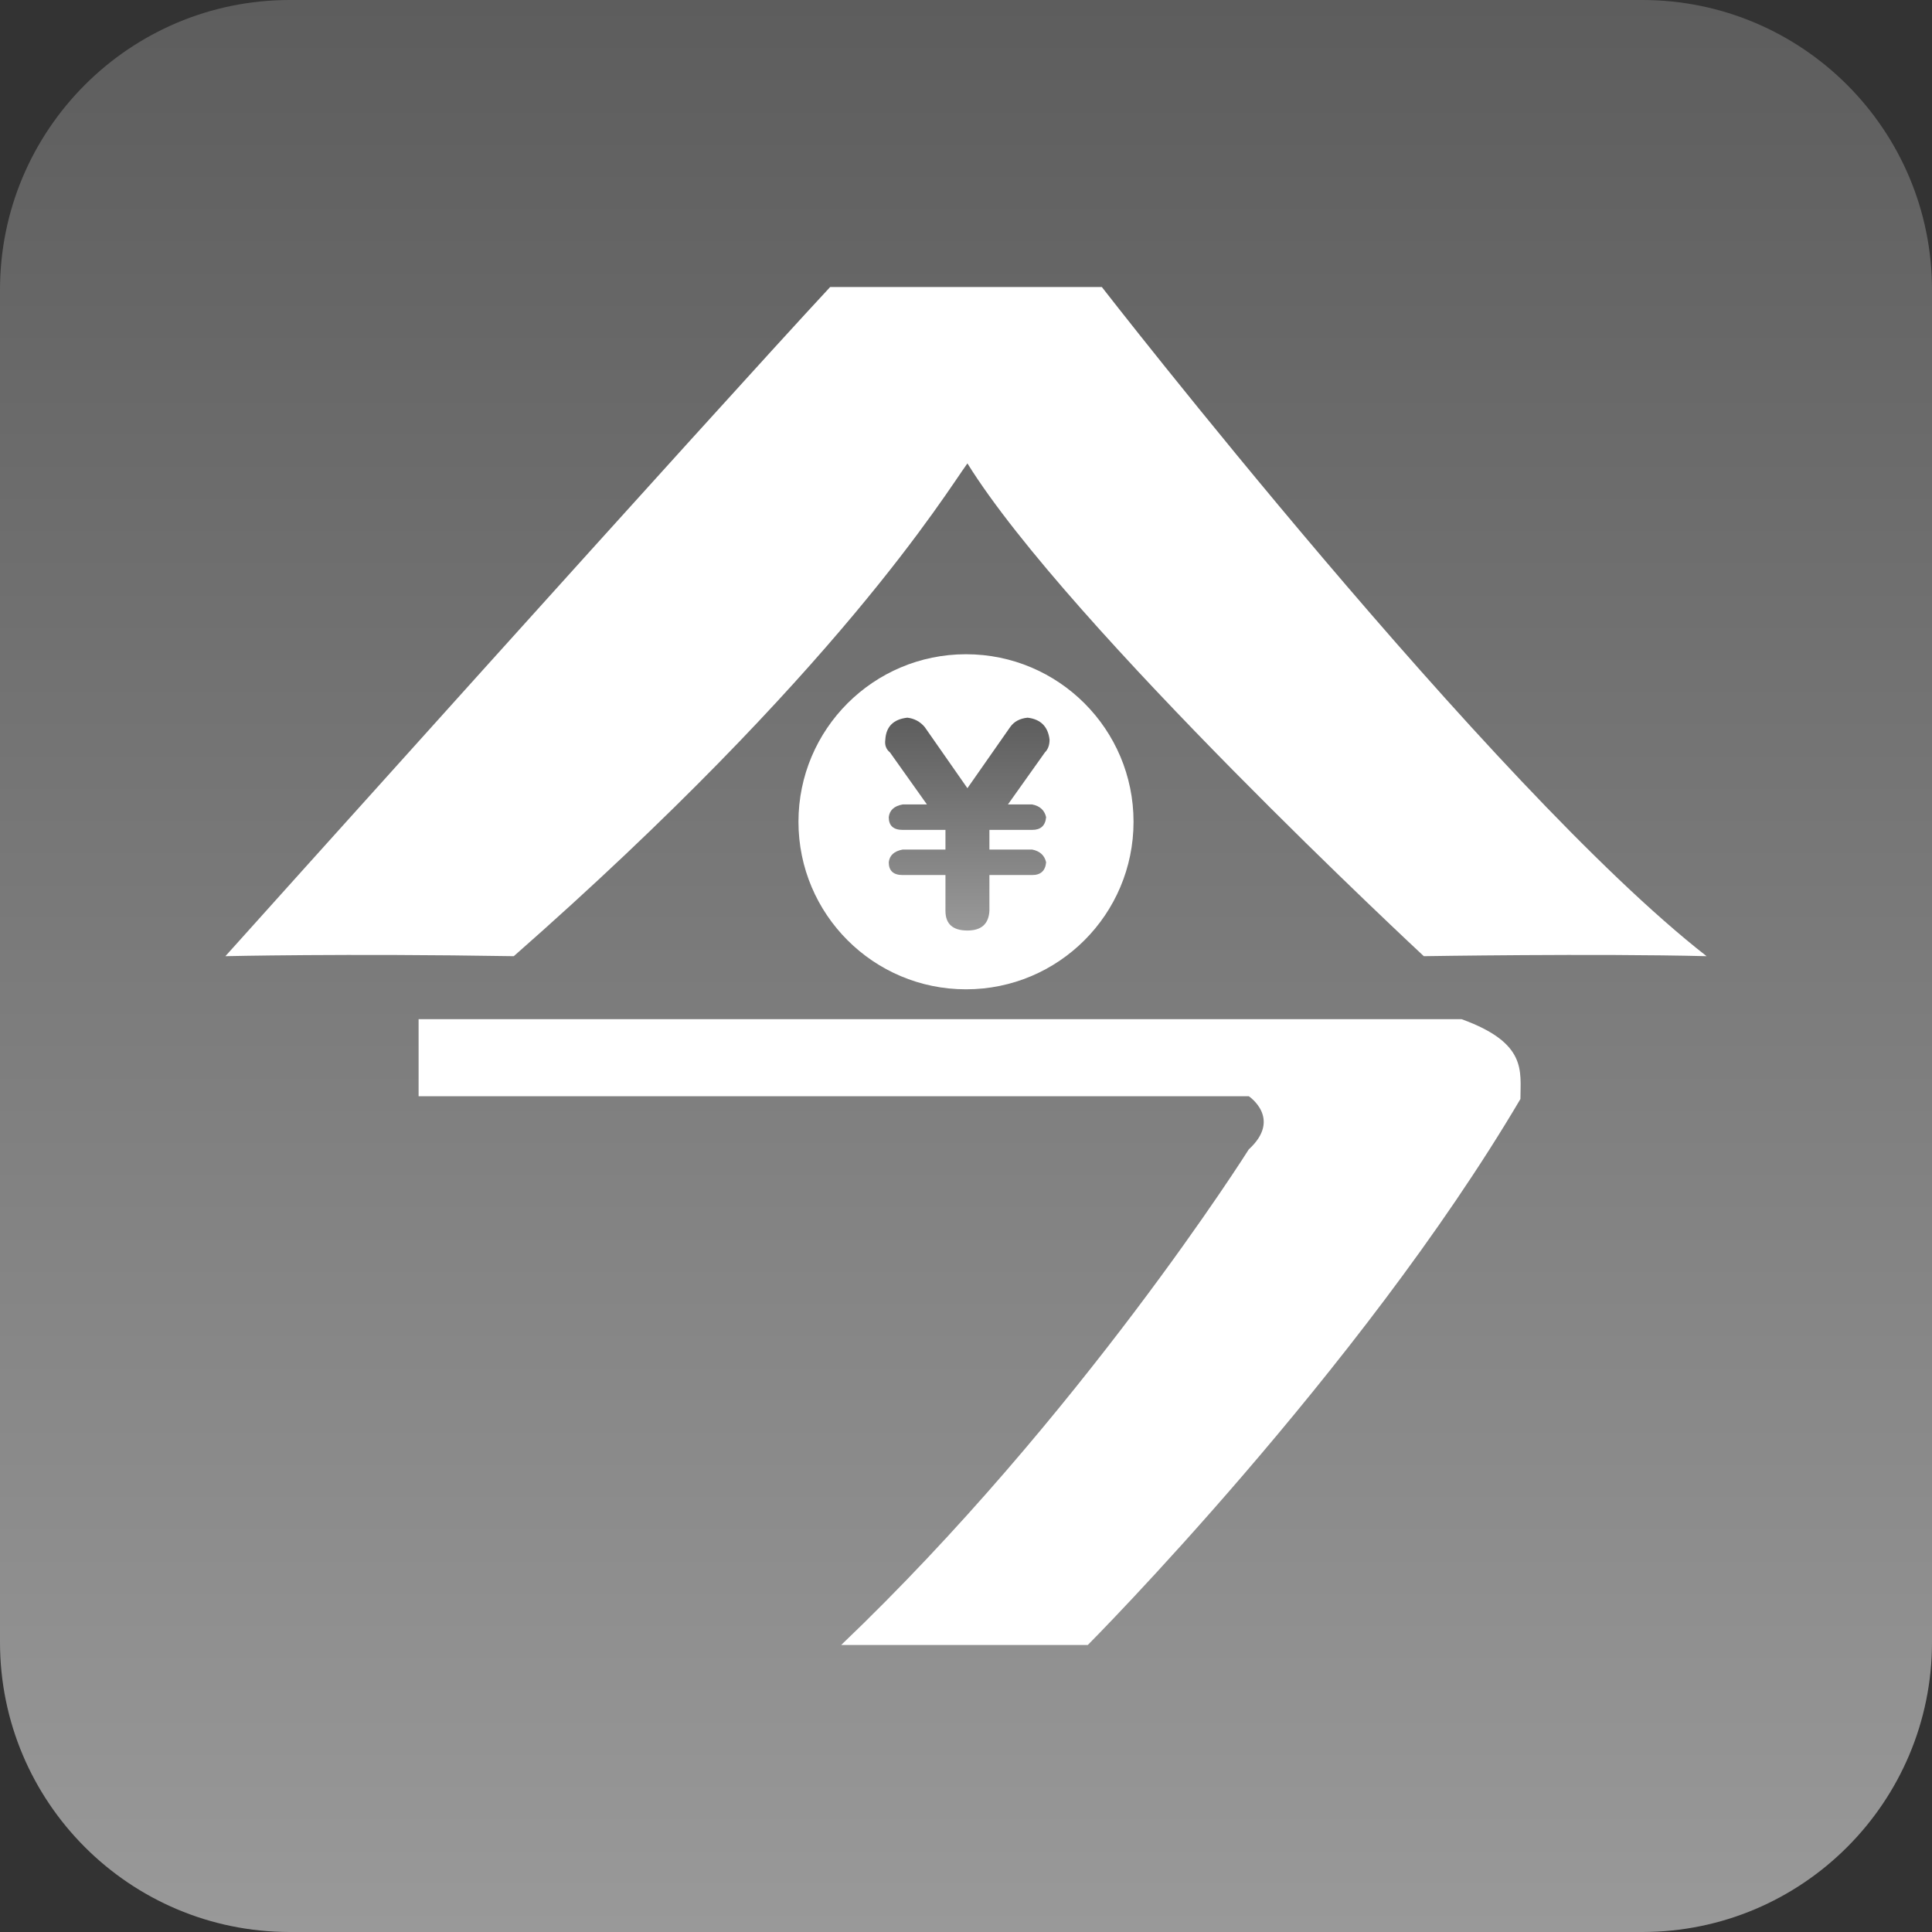 <?xml version="1.0" encoding="utf-8"?>
<!-- Generator: Adobe Illustrator 16.0.0, SVG Export Plug-In . SVG Version: 6.00 Build 0)  -->
<!DOCTYPE svg PUBLIC "-//W3C//DTD SVG 1.1//EN" "http://www.w3.org/Graphics/SVG/1.1/DTD/svg11.dtd">
<svg version="1.1" id="图层_1" xmlns="http://www.w3.org/2000/svg" xmlns:xlink="http://www.w3.org/1999/xlink" x="0px" y="0px"
	 width="60px" height="60px" viewBox="0 0 60 60" enable-background="new 0 0 60 60" xml:space="preserve">
<rect x="0" y="0" width="60" height="60" fill="#333333" stroke="none"/>
<linearGradient id="SVGID_1_" gradientUnits="userSpaceOnUse" x1="-1065.099" y1="-1646.2" x2="-1065.099" y2="-1706.201" gradientTransform="matrix(1 0 0 -1 1095.1 -1646.2)">
	<stop  offset="0" style="stop-color:#5D5D5D"/>
	<stop  offset="1" style="stop-color:#999999"/>
</linearGradient>
<path fill="url(#SVGID_1_)" d="M60,51c0,4.971-4.029,9-9,9H9c-4.971,0-9-4.029-9-9V9c0-4.971,4.029-9,9-9h42c4.971,0,9,4.029,9,9V51
	z"/>
<g>
	<path fill="#FFFFFF" d="M25.782,8.913h8.436c0,0,12.087,15.565,18.782,20.782c-3.479-0.087-8.782,0-8.782,0
		S33.174,19.435,30.044,14.391c-0.696,0.957-4,6.435-14.088,15.304c-5.304-0.087-8.956,0-8.956,0S22.305,12.652,25.782,8.913z"/>
	<circle fill="#FFFFFF" cx="30" cy="25.521" r="5.203"/>
	<g>
		<linearGradient id="SVGID_2_" gradientUnits="userSpaceOnUse" x1="30.041" y1="22.29" x2="30.041" y2="28.898">
			<stop  offset="0" style="stop-color:#5D5D5D"/>
			<stop  offset="1" style="stop-color:#999999"/>
		</linearGradient>
		<path fill="url(#SVGID_2_)" d="M29.362,28.288v-1.113h-1.329c-0.287,0-0.432-0.132-0.432-0.396
			c0.024-0.215,0.168-0.347,0.432-0.395h1.329v-0.611h-1.329c-0.287,0-0.432-0.131-0.432-0.395c0.024-0.215,0.168-0.348,0.432-0.395
			h0.754l-1.149-1.617c-0.119-0.096-0.168-0.227-0.144-0.395c0.024-0.407,0.252-0.634,0.683-0.683
			c0.215,0.024,0.396,0.12,0.539,0.288l1.328,1.902l1.33-1.902c0.119-0.168,0.299-0.264,0.538-0.288
			c0.407,0.048,0.635,0.275,0.683,0.683c0,0.168-0.048,0.299-0.144,0.395l-1.149,1.617h0.754c0.24,0.047,0.383,0.18,0.432,0.395
			c-0.024,0.264-0.168,0.395-0.432,0.395h-1.329v0.611h1.329c0.24,0.048,0.383,0.18,0.432,0.395
			c-0.024,0.264-0.168,0.396-0.432,0.396h-1.329v1.113c-0.023,0.407-0.251,0.61-0.683,0.61
			C29.59,28.898,29.362,28.695,29.362,28.288z"/>
	</g>
	<path fill="#FFFFFF" d="M13,31.652v2.392h25.782c0,0,1.044,0.695,0,1.651c0,0-5.232,8.305-12.659,15.392c2.269,0,7.659,0,7.659,0
		s8.436-8.479,13.436-16.956c0-0.87,0.217-1.739-1.826-2.479C43,31.652,13,31.652,13,31.652z"/>
</g>
</svg>
